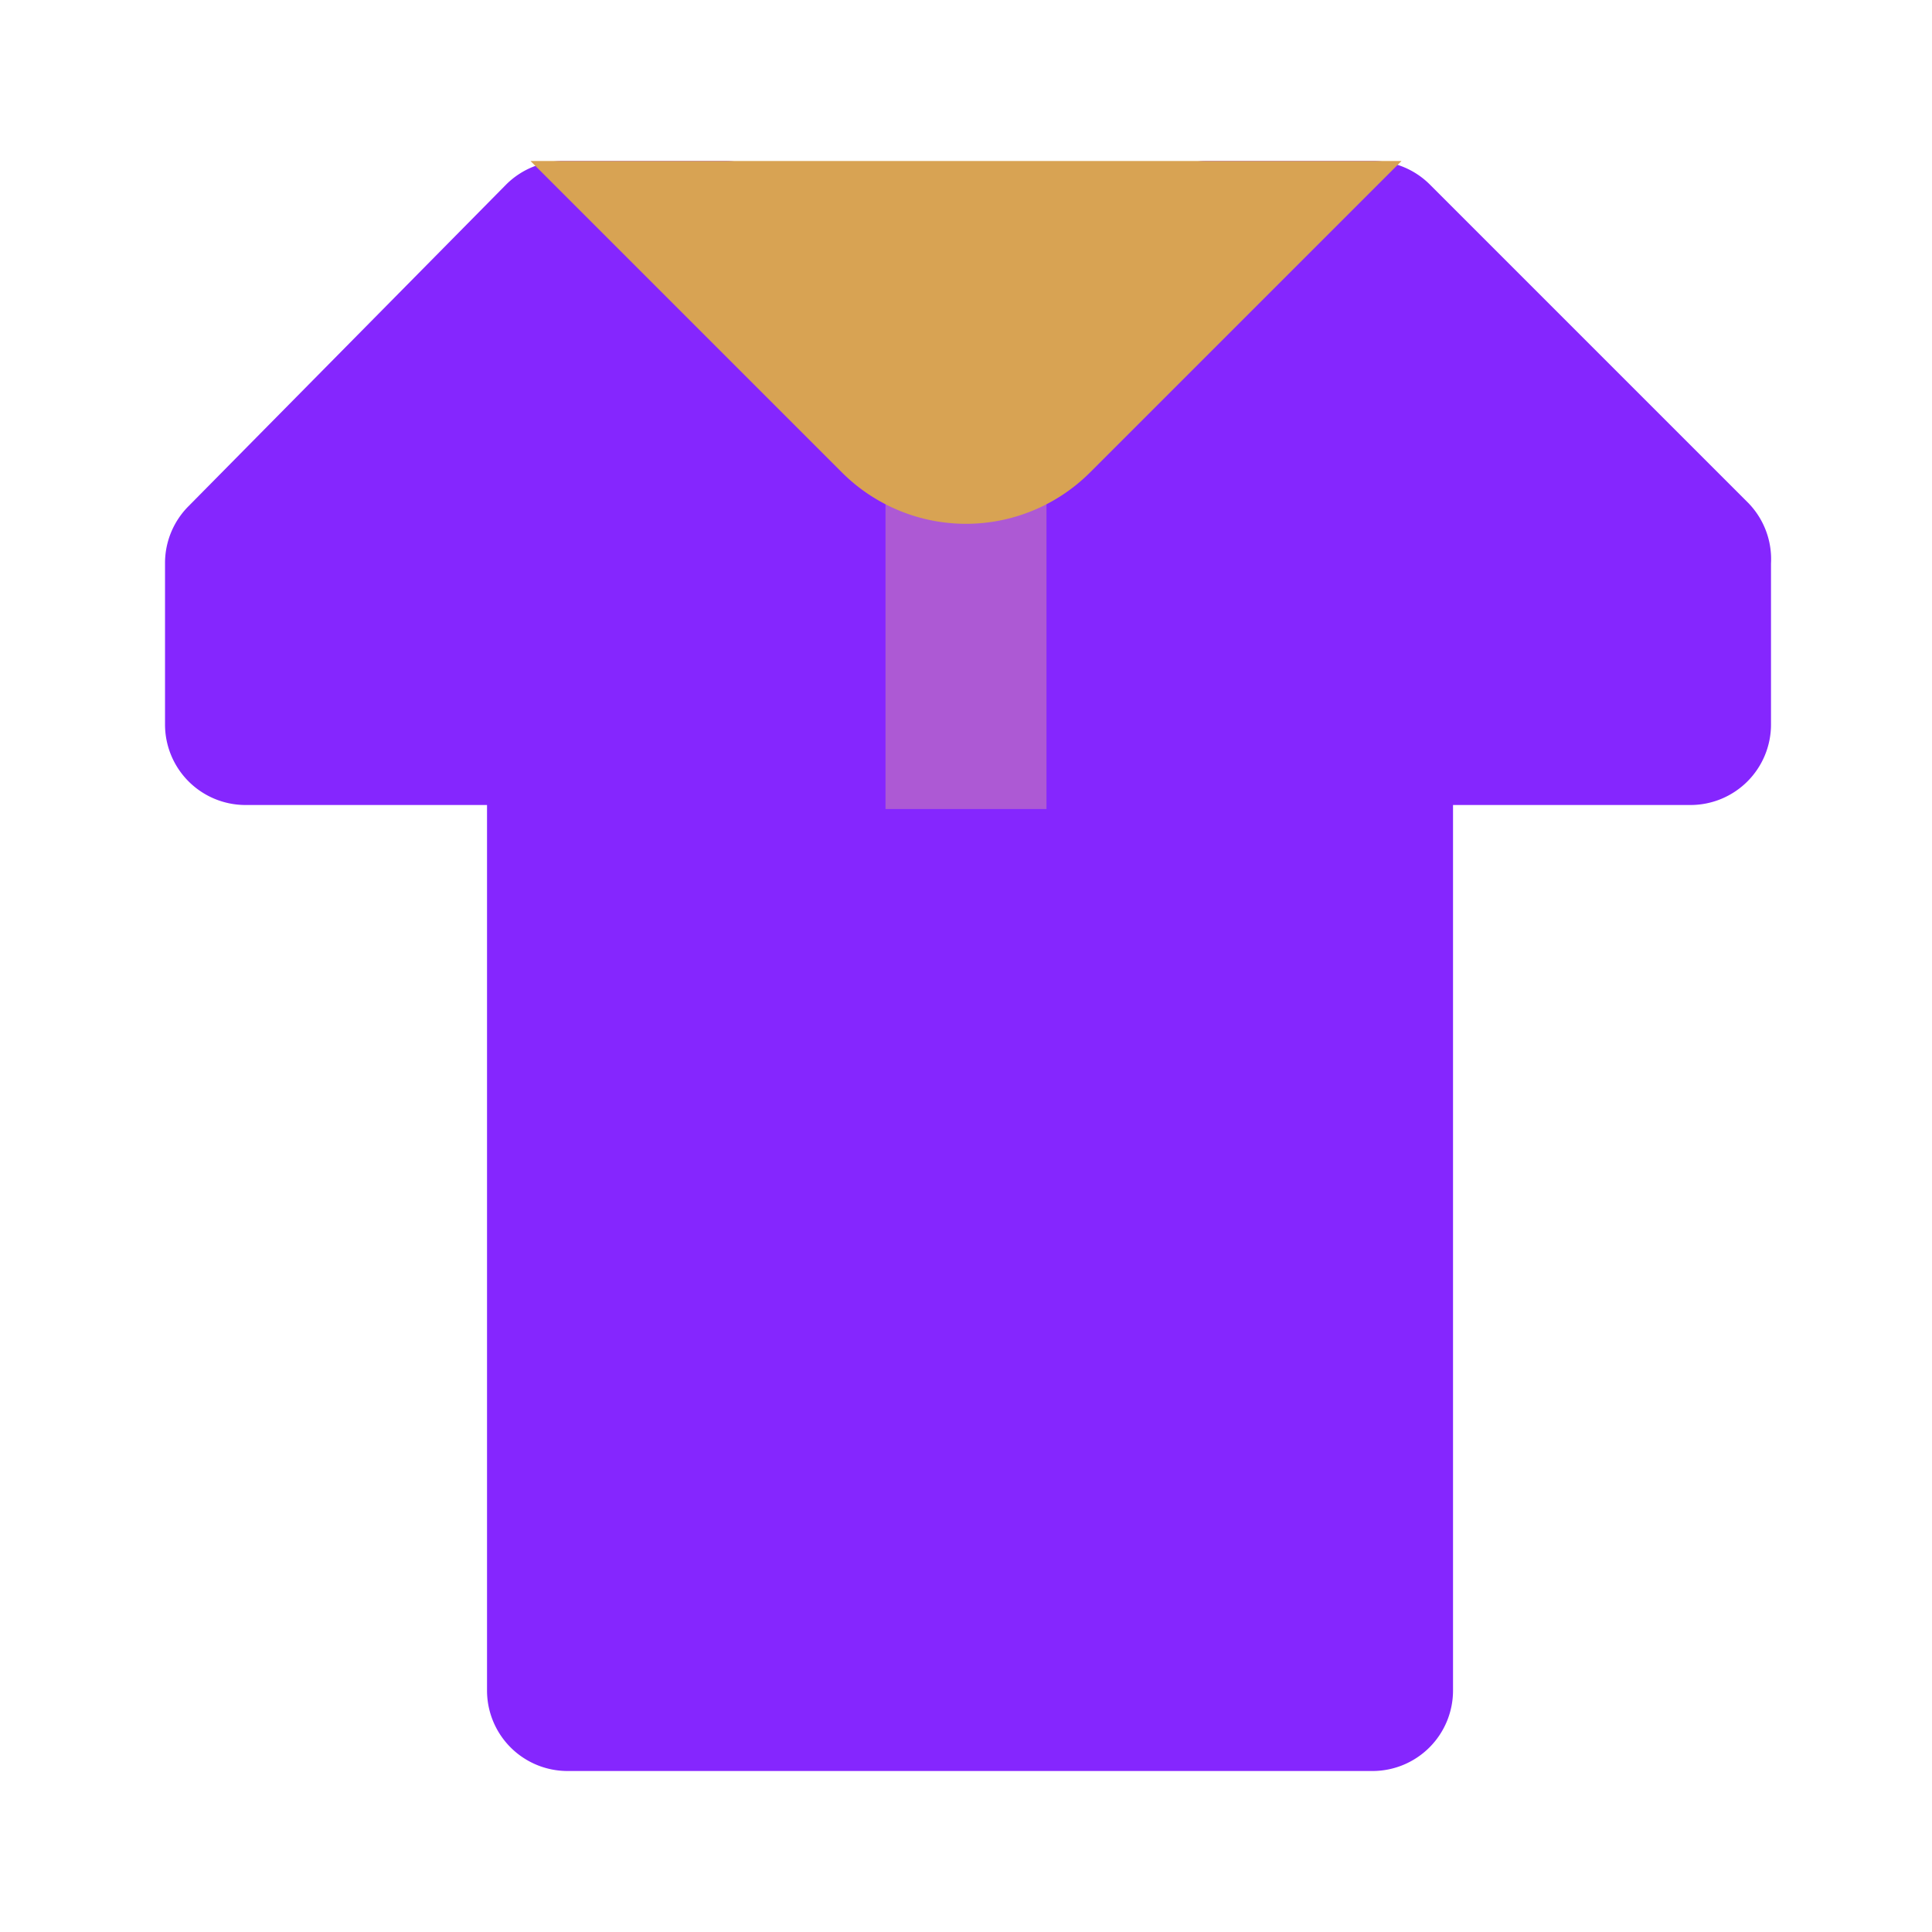 <svg xmlns="http://www.w3.org/2000/svg" viewBox="0 0 24 24"><path fill="#8526fe" d="m21.71 6.24-3.95-3.95a1 1 0 0 0-.71-.29H15a1 1 0 0 0-.71.29L12 4.59l-2.29-2.3A1 1 0 0 0 9 2H7a1 1 0 0 0-.71.29l-3.95 4a1 1 0 0 0-.29.71v2a1 1 0 0 0 1 1h3v11a1 1 0 0 0 1 1h10a1 1 0 0 0 1-1V10H21a1 1 0 0 0 1-1V7a1 1 0 0 0-.29-.76Z" class="colord7dd58 svgShape"></path><path fill="#ad59d4" d="M11 6h2v4.05h-2z" class="color37314c svgShape"></path><path fill="#d8a353" d="m6.59 2 3.87 3.87a2.18 2.18 0 0 0 3.08 0L17.41 2Z" class="colorb5b541 svgShape"></path></svg>